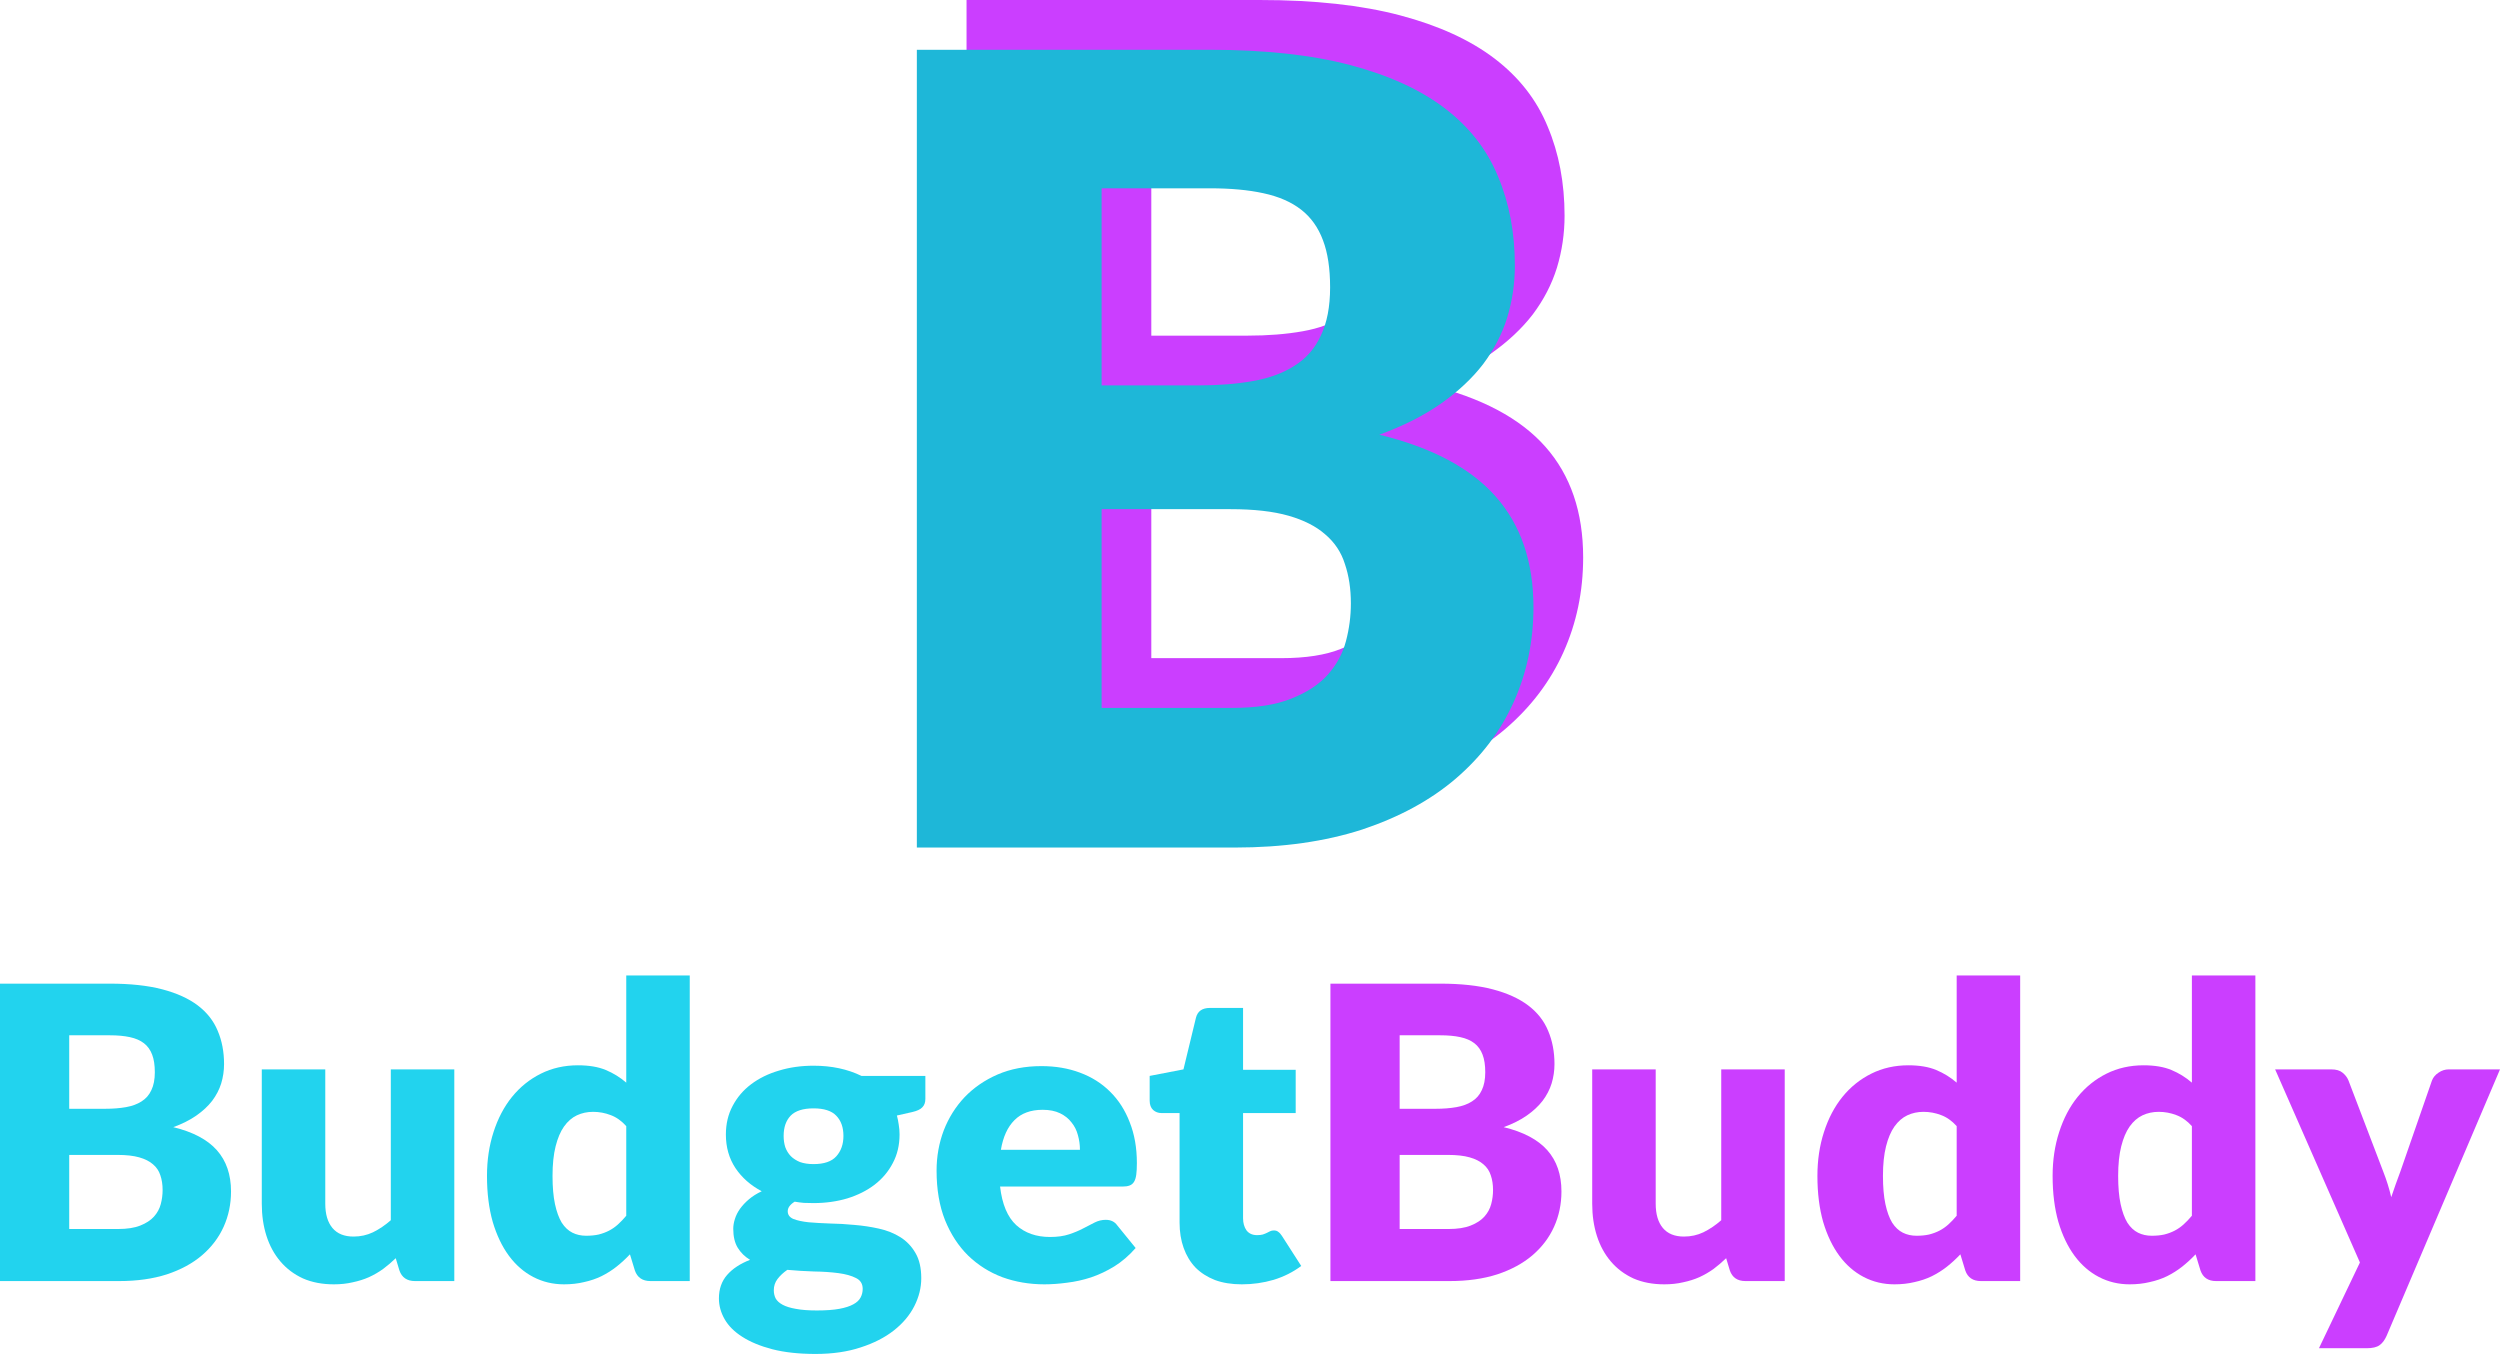 <svg width="469" height="254" viewBox="0 0 469 254" fill="none" xmlns="http://www.w3.org/2000/svg">
<path d="M240.392 123.469C244.973 123.469 248.699 122.886 251.57 121.722C254.51 120.558 256.8 119.052 258.441 117.203C260.082 115.354 261.21 113.265 261.825 110.937C262.44 108.608 262.748 106.246 262.748 103.849C262.748 101.11 262.372 98.645 261.62 96.453C260.936 94.262 259.706 92.413 257.928 90.906C256.219 89.4 253.929 88.236 251.057 87.414C248.186 86.592 244.562 86.181 240.187 86.181H215.985V123.469H240.392ZM215.985 25.988V62.967H234.034C237.862 62.967 241.315 62.693 244.391 62.145C247.468 61.597 250.066 60.639 252.185 59.269C254.373 57.899 256.014 56.016 257.108 53.619C258.27 51.223 258.851 48.21 258.851 44.58C258.851 41.019 258.407 38.075 257.518 35.746C256.629 33.349 255.262 31.432 253.416 29.994C251.57 28.556 249.211 27.529 246.34 26.912C243.537 26.296 240.187 25.988 236.29 25.988H215.985ZM236.29 0C246.613 0 255.399 0.959 262.646 2.876C269.892 4.794 275.806 7.498 280.387 10.991C284.967 14.483 288.283 18.729 290.334 23.728C292.454 28.727 293.513 34.308 293.513 40.471C293.513 43.827 293.035 47.08 292.078 50.23C291.12 53.311 289.616 56.222 287.565 58.961C285.514 61.632 282.882 64.097 279.669 66.357C276.456 68.616 272.593 70.568 268.081 72.212C277.926 74.608 285.207 78.478 289.924 83.819C294.641 89.16 297 96.077 297 104.568C297 110.937 295.769 116.86 293.308 122.339C290.847 127.817 287.223 132.611 282.438 136.719C277.72 140.76 271.875 143.944 264.902 146.272C257.928 148.532 249.963 149.662 241.007 149.662H181.323V0H236.29Z" fill="#CB3EFF"/>
<path d="M231.069 132.807C235.65 132.807 239.376 132.225 242.247 131.06C245.187 129.896 247.477 128.39 249.118 126.541C250.759 124.692 251.887 122.603 252.502 120.275C253.118 117.947 253.425 115.584 253.425 113.187C253.425 110.448 253.049 107.983 252.297 105.791C251.614 103.6 250.383 101.751 248.605 100.245C246.896 98.738 244.606 97.574 241.734 96.752C238.863 95.93 235.24 95.519 230.864 95.519H206.662V132.807H231.069ZM206.662 35.326V72.305H224.711C228.54 72.305 231.992 72.031 235.069 71.483C238.145 70.935 240.743 69.977 242.863 68.607C245.05 67.237 246.691 65.354 247.785 62.958C248.947 60.561 249.528 57.548 249.528 53.918C249.528 50.357 249.084 47.413 248.195 45.084C247.306 42.688 245.939 40.77 244.093 39.332C242.247 37.894 239.889 36.867 237.017 36.251C234.214 35.634 230.864 35.326 226.967 35.326H206.662ZM226.967 9.338C237.291 9.338 246.076 10.297 253.323 12.214C260.57 14.132 266.483 16.837 271.064 20.329C275.645 23.822 278.96 28.067 281.011 33.066C283.131 38.065 284.19 43.646 284.19 49.809C284.19 53.165 283.712 56.418 282.755 59.568C281.798 62.649 280.294 65.56 278.243 68.299C276.192 70.97 273.559 73.435 270.346 75.695C267.133 77.954 263.27 79.906 258.758 81.55C268.603 83.947 275.884 87.816 280.601 93.157C285.319 98.498 287.677 105.415 287.677 113.906C287.677 120.275 286.447 126.198 283.985 131.677C281.524 137.155 277.901 141.949 273.115 146.057C268.398 150.098 262.552 153.282 255.579 155.61C248.605 157.87 240.641 159 231.685 159H172V9.338H226.967Z" fill="#1EB7D8"/>
<path d="M22.131 230.563C23.847 230.563 25.243 230.346 26.319 229.912C27.42 229.478 28.278 228.916 28.893 228.227C29.508 227.538 29.93 226.759 30.161 225.891C30.391 225.023 30.506 224.142 30.506 223.249C30.506 222.227 30.366 221.308 30.084 220.491C29.828 219.674 29.367 218.985 28.701 218.423C28.06 217.862 27.202 217.428 26.126 217.121C25.051 216.815 23.693 216.662 22.054 216.662H12.986V230.563H22.131ZM12.986 194.221V208.007H19.748C21.183 208.007 22.476 207.905 23.629 207.701C24.782 207.496 25.755 207.139 26.549 206.628C27.369 206.118 27.983 205.416 28.393 204.522C28.829 203.629 29.046 202.505 29.046 201.152C29.046 199.825 28.88 198.727 28.547 197.859C28.214 196.965 27.702 196.25 27.01 195.714C26.319 195.178 25.435 194.795 24.359 194.565C23.309 194.335 22.054 194.221 20.594 194.221H12.986ZM20.594 184.532C24.462 184.532 27.753 184.889 30.468 185.604C33.183 186.319 35.399 187.327 37.115 188.629C38.831 189.932 40.073 191.514 40.842 193.378C41.636 195.242 42.033 197.323 42.033 199.62C42.033 200.871 41.853 202.084 41.495 203.258C41.136 204.407 40.573 205.492 39.804 206.513C39.036 207.509 38.05 208.428 36.846 209.271C35.642 210.113 34.195 210.841 32.504 211.454C36.193 212.347 38.921 213.79 40.688 215.781C42.455 217.772 43.339 220.351 43.339 223.517C43.339 225.891 42.878 228.099 41.956 230.142C41.034 232.184 39.676 233.971 37.883 235.503C36.116 237.01 33.926 238.197 31.313 239.065C28.701 239.907 25.717 240.328 22.361 240.328H0V184.532H20.594Z" fill="#22D3EE"/>
<path d="M85.227 200.616V240.328H77.85C76.364 240.328 75.391 239.665 74.93 238.337L74.238 236.039C73.47 236.78 72.676 237.456 71.856 238.069C71.036 238.656 70.153 239.167 69.205 239.601C68.283 240.009 67.271 240.328 66.17 240.558C65.094 240.814 63.916 240.941 62.635 240.941C60.458 240.941 58.524 240.571 56.833 239.831C55.168 239.065 53.76 238.005 52.607 236.652C51.454 235.299 50.584 233.703 49.994 231.865C49.405 230.027 49.111 228.01 49.111 225.814V200.616H61.021V225.814C61.021 227.78 61.469 229.299 62.366 230.372C63.263 231.444 64.582 231.98 66.323 231.98C67.63 231.98 68.846 231.712 69.973 231.176C71.126 230.614 72.24 229.861 73.316 228.916V200.616H85.227Z" fill="#22D3EE"/>
<path d="M117.486 211.262C116.589 210.266 115.616 209.577 114.566 209.194C113.516 208.786 112.414 208.581 111.262 208.581C110.16 208.581 109.149 208.798 108.226 209.232C107.304 209.666 106.497 210.369 105.806 211.339C105.14 212.283 104.615 213.522 104.231 215.053C103.846 216.585 103.654 218.436 103.654 220.606C103.654 222.7 103.808 224.461 104.115 225.891C104.423 227.321 104.845 228.482 105.383 229.376C105.947 230.244 106.613 230.869 107.381 231.252C108.15 231.635 109.008 231.827 109.955 231.827C110.826 231.827 111.608 231.75 112.299 231.597C113.016 231.418 113.669 231.176 114.259 230.869C114.848 230.563 115.398 230.18 115.911 229.721C116.449 229.236 116.974 228.687 117.486 228.074V211.262ZM129.396 183V240.328H122.02C120.534 240.328 119.561 239.665 119.1 238.337L118.178 235.312C117.383 236.154 116.551 236.92 115.68 237.609C114.809 238.299 113.862 238.899 112.837 239.409C111.838 239.894 110.749 240.265 109.571 240.52C108.419 240.801 107.163 240.941 105.806 240.941C103.731 240.941 101.81 240.482 100.043 239.563C98.275 238.643 96.751 237.316 95.471 235.58C94.19 233.844 93.178 231.725 92.435 229.223C91.718 226.695 91.359 223.823 91.359 220.606C91.359 217.645 91.769 214.9 92.589 212.373C93.409 209.82 94.561 207.624 96.047 205.786C97.558 203.922 99.364 202.467 101.464 201.42C103.565 200.373 105.883 199.85 108.419 199.85C110.493 199.85 112.235 200.144 113.644 200.731C115.053 201.318 116.333 202.109 117.486 203.105V183H129.396Z" fill="#22D3EE"/>
<path d="M152.62 218.385C154.592 218.385 156.014 217.9 156.884 216.93C157.781 215.934 158.229 214.658 158.229 213.1C158.229 211.492 157.781 210.228 156.884 209.309C156.014 208.39 154.592 207.93 152.62 207.93C150.647 207.93 149.213 208.39 148.317 209.309C147.446 210.228 147.01 211.492 147.01 213.1C147.01 213.866 147.113 214.568 147.318 215.207C147.548 215.845 147.894 216.407 148.355 216.892C148.816 217.351 149.392 217.721 150.084 218.002C150.801 218.257 151.646 218.385 152.62 218.385ZM161.841 241.784C161.841 240.839 161.418 240.163 160.573 239.754C159.728 239.32 158.626 239.014 157.269 238.835C155.911 238.656 154.387 238.554 152.697 238.529C151.032 238.478 149.367 238.375 147.702 238.222C146.959 238.733 146.344 239.307 145.858 239.946C145.397 240.558 145.166 241.26 145.166 242.052C145.166 242.613 145.281 243.124 145.512 243.584C145.768 244.043 146.203 244.439 146.818 244.771C147.433 245.103 148.252 245.358 149.277 245.537C150.327 245.741 151.646 245.843 153.234 245.843C154.951 245.843 156.359 245.741 157.461 245.537C158.562 245.332 159.433 245.052 160.073 244.694C160.739 244.337 161.2 243.903 161.457 243.392C161.713 242.907 161.841 242.371 161.841 241.784ZM173.598 201.841V206.169C173.598 206.833 173.406 207.356 173.021 207.739C172.663 208.122 172.035 208.415 171.139 208.62L168.257 209.271C168.411 209.832 168.526 210.407 168.603 210.994C168.705 211.581 168.757 212.194 168.757 212.832C168.757 214.824 168.334 216.611 167.489 218.194C166.669 219.777 165.529 221.13 164.069 222.253C162.635 223.351 160.931 224.206 158.959 224.819C156.987 225.406 154.874 225.7 152.62 225.7C152.005 225.7 151.403 225.687 150.814 225.661C150.225 225.61 149.648 225.534 149.085 225.432C148.214 225.968 147.779 226.568 147.779 227.231C147.779 227.895 148.137 228.38 148.854 228.687C149.572 228.967 150.519 229.172 151.698 229.299C152.876 229.401 154.208 229.478 155.693 229.529C157.205 229.555 158.741 229.644 160.304 229.797C161.866 229.925 163.39 230.155 164.876 230.487C166.387 230.818 167.732 231.355 168.91 232.095C170.089 232.835 171.036 233.831 171.753 235.082C172.471 236.307 172.829 237.878 172.829 239.792C172.829 241.579 172.394 243.328 171.523 245.039C170.652 246.749 169.371 248.268 167.681 249.596C165.99 250.924 163.916 251.983 161.457 252.775C158.998 253.592 156.18 254 153.004 254C149.879 254 147.177 253.706 144.897 253.119C142.643 252.532 140.76 251.753 139.249 250.783C137.764 249.839 136.662 248.741 135.945 247.49C135.228 246.239 134.869 244.937 134.869 243.584C134.869 241.822 135.381 240.354 136.406 239.18C137.431 238.005 138.865 237.061 140.709 236.346C139.736 235.759 138.967 235.005 138.404 234.086C137.84 233.167 137.559 231.98 137.559 230.525C137.559 229.938 137.661 229.325 137.866 228.687C138.071 228.023 138.391 227.385 138.826 226.772C139.288 226.134 139.851 225.534 140.517 224.972C141.183 224.41 141.977 223.912 142.899 223.478C140.824 222.381 139.185 220.938 137.981 219.151C136.777 217.338 136.175 215.232 136.175 212.832C136.175 210.841 136.598 209.054 137.443 207.471C138.289 205.862 139.441 204.509 140.901 203.412C142.387 202.288 144.129 201.433 146.127 200.846C148.124 200.233 150.289 199.927 152.62 199.927C156.001 199.927 158.998 200.565 161.61 201.841H173.598Z" fill="#22D3EE"/>
<path d="M202.597 215.704C202.597 214.76 202.469 213.841 202.213 212.947C201.982 212.054 201.585 211.262 201.022 210.573C200.484 209.858 199.767 209.284 198.87 208.85C197.974 208.415 196.885 208.198 195.605 208.198C193.351 208.198 191.583 208.85 190.302 210.152C189.022 211.428 188.176 213.279 187.767 215.704H202.597ZM187.613 222.598C187.997 225.917 189.009 228.329 190.648 229.835C192.288 231.316 194.401 232.057 196.988 232.057C198.371 232.057 199.562 231.891 200.561 231.559C201.56 231.227 202.444 230.857 203.212 230.448C204.006 230.04 204.723 229.67 205.364 229.338C206.03 229.006 206.721 228.84 207.438 228.84C208.386 228.84 209.103 229.184 209.59 229.874L213.048 234.125C211.818 235.529 210.486 236.678 209.052 237.571C207.643 238.439 206.183 239.129 204.672 239.639C203.186 240.124 201.688 240.456 200.177 240.635C198.691 240.839 197.269 240.941 195.912 240.941C193.12 240.941 190.495 240.494 188.036 239.601C185.602 238.682 183.463 237.329 181.619 235.542C179.801 233.754 178.353 231.533 177.278 228.878C176.228 226.223 175.702 223.134 175.702 219.611C175.702 216.955 176.151 214.441 177.047 212.066C177.969 209.692 179.276 207.611 180.966 205.824C182.682 204.037 184.744 202.62 187.152 201.573C189.585 200.527 192.326 200.003 195.374 200.003C198.012 200.003 200.42 200.412 202.597 201.229C204.8 202.046 206.683 203.233 208.245 204.79C209.833 206.348 211.063 208.262 211.934 210.535C212.83 212.781 213.278 215.334 213.278 218.194C213.278 219.087 213.24 219.815 213.163 220.376C213.086 220.938 212.945 221.385 212.74 221.717C212.536 222.049 212.254 222.278 211.895 222.406C211.562 222.534 211.127 222.598 210.589 222.598H187.613Z" fill="#22D3EE"/>
<path d="M232.967 240.941C231.072 240.941 229.394 240.673 227.934 240.137C226.5 239.575 225.283 238.797 224.284 237.801C223.311 236.78 222.568 235.554 222.056 234.125C221.543 232.695 221.287 231.099 221.287 229.338V208.811H217.906C217.292 208.811 216.766 208.62 216.331 208.237C215.896 207.828 215.678 207.241 215.678 206.475V201.841L222.017 200.616L224.361 190.927C224.668 189.702 225.539 189.089 226.974 189.089H233.198V200.693H243.072V208.811H233.198V228.533C233.198 229.453 233.416 230.218 233.851 230.831C234.312 231.418 234.965 231.712 235.811 231.712C236.246 231.712 236.605 231.674 236.886 231.597C237.194 231.495 237.45 231.393 237.655 231.291C237.885 231.163 238.09 231.061 238.269 230.984C238.474 230.882 238.705 230.831 238.961 230.831C239.32 230.831 239.601 230.921 239.806 231.099C240.037 231.252 240.267 231.508 240.498 231.865L244.11 237.495C242.573 238.643 240.844 239.512 238.923 240.099C237.002 240.66 235.016 240.941 232.967 240.941Z" fill="#22D3EE"/>
<path d="M271.718 230.563C273.434 230.563 274.83 230.346 275.906 229.912C277.007 229.478 277.866 228.916 278.48 228.227C279.095 227.538 279.518 226.759 279.748 225.891C279.979 225.023 280.094 224.142 280.094 223.249C280.094 222.227 279.953 221.308 279.671 220.491C279.415 219.674 278.954 218.985 278.288 218.423C277.648 217.862 276.79 217.428 275.714 217.121C274.638 216.815 273.281 216.662 271.641 216.662H262.574V230.563H271.718ZM262.574 194.221V208.007H269.336C270.77 208.007 272.064 207.905 273.217 207.701C274.369 207.496 275.343 207.139 276.137 206.628C276.956 206.118 277.571 205.416 277.981 204.522C278.416 203.629 278.634 202.505 278.634 201.152C278.634 199.825 278.467 198.727 278.134 197.859C277.801 196.965 277.289 196.25 276.598 195.714C275.906 195.178 275.022 194.795 273.947 194.565C272.896 194.335 271.641 194.221 270.181 194.221H262.574ZM270.181 184.532C274.049 184.532 277.34 184.889 280.056 185.604C282.771 186.319 284.986 187.327 286.702 188.629C288.419 189.932 289.661 191.514 290.429 193.378C291.223 195.242 291.62 197.323 291.62 199.62C291.62 200.871 291.441 202.084 291.082 203.258C290.724 204.407 290.16 205.492 289.392 206.513C288.623 207.509 287.637 208.428 286.433 209.271C285.23 210.113 283.782 210.841 282.092 211.454C285.78 212.347 288.508 213.79 290.276 215.781C292.043 217.772 292.927 220.351 292.927 223.517C292.927 225.891 292.466 228.099 291.543 230.142C290.621 232.184 289.264 233.971 287.471 235.503C285.703 237.01 283.513 238.197 280.901 239.065C278.288 239.907 275.304 240.328 271.949 240.328H249.588V184.532H270.181Z" fill="#CB3EFF"/>
<path d="M334.814 200.616V240.328H327.437C325.952 240.328 324.978 239.665 324.517 238.337L323.826 236.039C323.057 236.78 322.263 237.456 321.444 238.069C320.624 238.656 319.74 239.167 318.792 239.601C317.87 240.009 316.859 240.328 315.757 240.558C314.681 240.814 313.503 240.941 312.222 240.941C310.045 240.941 308.111 240.571 306.421 239.831C304.756 239.065 303.347 238.005 302.195 236.652C301.042 235.299 300.171 233.703 299.582 231.865C298.993 230.027 298.698 228.01 298.698 225.814V200.616H310.609V225.814C310.609 227.78 311.057 229.299 311.953 230.372C312.85 231.444 314.169 231.98 315.911 231.98C317.217 231.98 318.434 231.712 319.561 231.176C320.714 230.614 321.828 229.861 322.904 228.916V200.616H334.814Z" fill="#CB3EFF"/>
<path d="M367.073 211.262C366.177 210.266 365.204 209.577 364.153 209.194C363.103 208.786 362.002 208.581 360.849 208.581C359.748 208.581 358.736 208.798 357.814 209.232C356.892 209.666 356.085 210.369 355.393 211.339C354.727 212.283 354.202 213.522 353.818 215.053C353.434 216.585 353.242 218.436 353.242 220.606C353.242 222.7 353.396 224.461 353.703 225.891C354.01 227.321 354.433 228.482 354.971 229.376C355.534 230.244 356.2 230.869 356.969 231.252C357.737 231.635 358.595 231.827 359.543 231.827C360.414 231.827 361.195 231.75 361.887 231.597C362.604 231.418 363.257 231.176 363.846 230.869C364.435 230.563 364.986 230.18 365.498 229.721C366.036 229.236 366.561 228.687 367.073 228.074V211.262ZM378.984 183V240.328H371.607C370.122 240.328 369.148 239.665 368.687 238.337L367.765 235.312C366.971 236.154 366.139 236.92 365.268 237.609C364.397 238.299 363.449 238.899 362.424 239.409C361.426 239.894 360.337 240.265 359.159 240.52C358.006 240.801 356.751 240.941 355.393 240.941C353.319 240.941 351.398 240.482 349.63 239.563C347.863 238.643 346.339 237.316 345.058 235.58C343.777 233.844 342.766 231.725 342.023 229.223C341.306 226.695 340.947 223.823 340.947 220.606C340.947 217.645 341.357 214.9 342.177 212.373C342.996 209.82 344.149 207.624 345.634 205.786C347.146 203.922 348.951 202.467 351.052 201.42C353.152 200.373 355.47 199.85 358.006 199.85C360.081 199.85 361.823 200.144 363.231 200.731C364.64 201.318 365.921 202.109 367.073 203.105V183H378.984Z" fill="#CB3EFF"/>
<path d="M411.198 211.262C410.301 210.266 409.328 209.577 408.278 209.194C407.228 208.786 406.126 208.581 404.974 208.581C403.872 208.581 402.86 208.798 401.938 209.232C401.016 209.666 400.209 210.369 399.518 211.339C398.852 212.283 398.327 213.522 397.942 215.053C397.558 216.585 397.366 218.436 397.366 220.606C397.366 222.7 397.52 224.461 397.827 225.891C398.135 227.321 398.557 228.482 399.095 229.376C399.659 230.244 400.325 230.869 401.093 231.252C401.861 231.635 402.719 231.827 403.667 231.827C404.538 231.827 405.319 231.75 406.011 231.597C406.728 231.418 407.381 231.176 407.97 230.869C408.56 230.563 409.11 230.18 409.622 229.721C410.16 229.236 410.685 228.687 411.198 228.074V211.262ZM423.108 183V240.328H415.731C414.246 240.328 413.273 239.665 412.811 238.337L411.889 235.312C411.095 236.154 410.263 236.92 409.392 237.609C408.521 238.299 407.573 238.899 406.549 239.409C405.55 239.894 404.461 240.265 403.283 240.52C402.13 240.801 400.875 240.941 399.518 240.941C397.443 240.941 395.522 240.482 393.755 239.563C391.987 238.643 390.463 237.316 389.182 235.58C387.902 233.844 386.89 231.725 386.147 229.223C385.43 226.695 385.071 223.823 385.071 220.606C385.071 217.645 385.481 214.9 386.301 212.373C387.12 209.82 388.273 207.624 389.759 205.786C391.27 203.922 393.076 202.467 395.176 201.42C397.276 200.373 399.595 199.85 402.13 199.85C404.205 199.85 405.947 200.144 407.356 200.731C408.764 201.318 410.045 202.109 411.198 203.105V183H423.108Z" fill="#CB3EFF"/>
<path d="M469 200.616L447.715 250.63C447.356 251.421 446.921 251.996 446.408 252.353C445.896 252.736 445.076 252.928 443.949 252.928H435.036L442.72 236.844L426.814 200.616H437.341C438.263 200.616 438.967 200.82 439.454 201.229C439.966 201.637 440.338 202.122 440.568 202.684L447.1 219.802C447.715 221.359 448.214 222.955 448.598 224.589C448.88 223.772 449.162 222.955 449.444 222.138C449.725 221.321 450.02 220.517 450.327 219.725L456.244 202.684C456.475 202.097 456.885 201.612 457.474 201.229C458.063 200.82 458.703 200.616 459.395 200.616H469Z" fill="#CB3EFF"/>
</svg>
